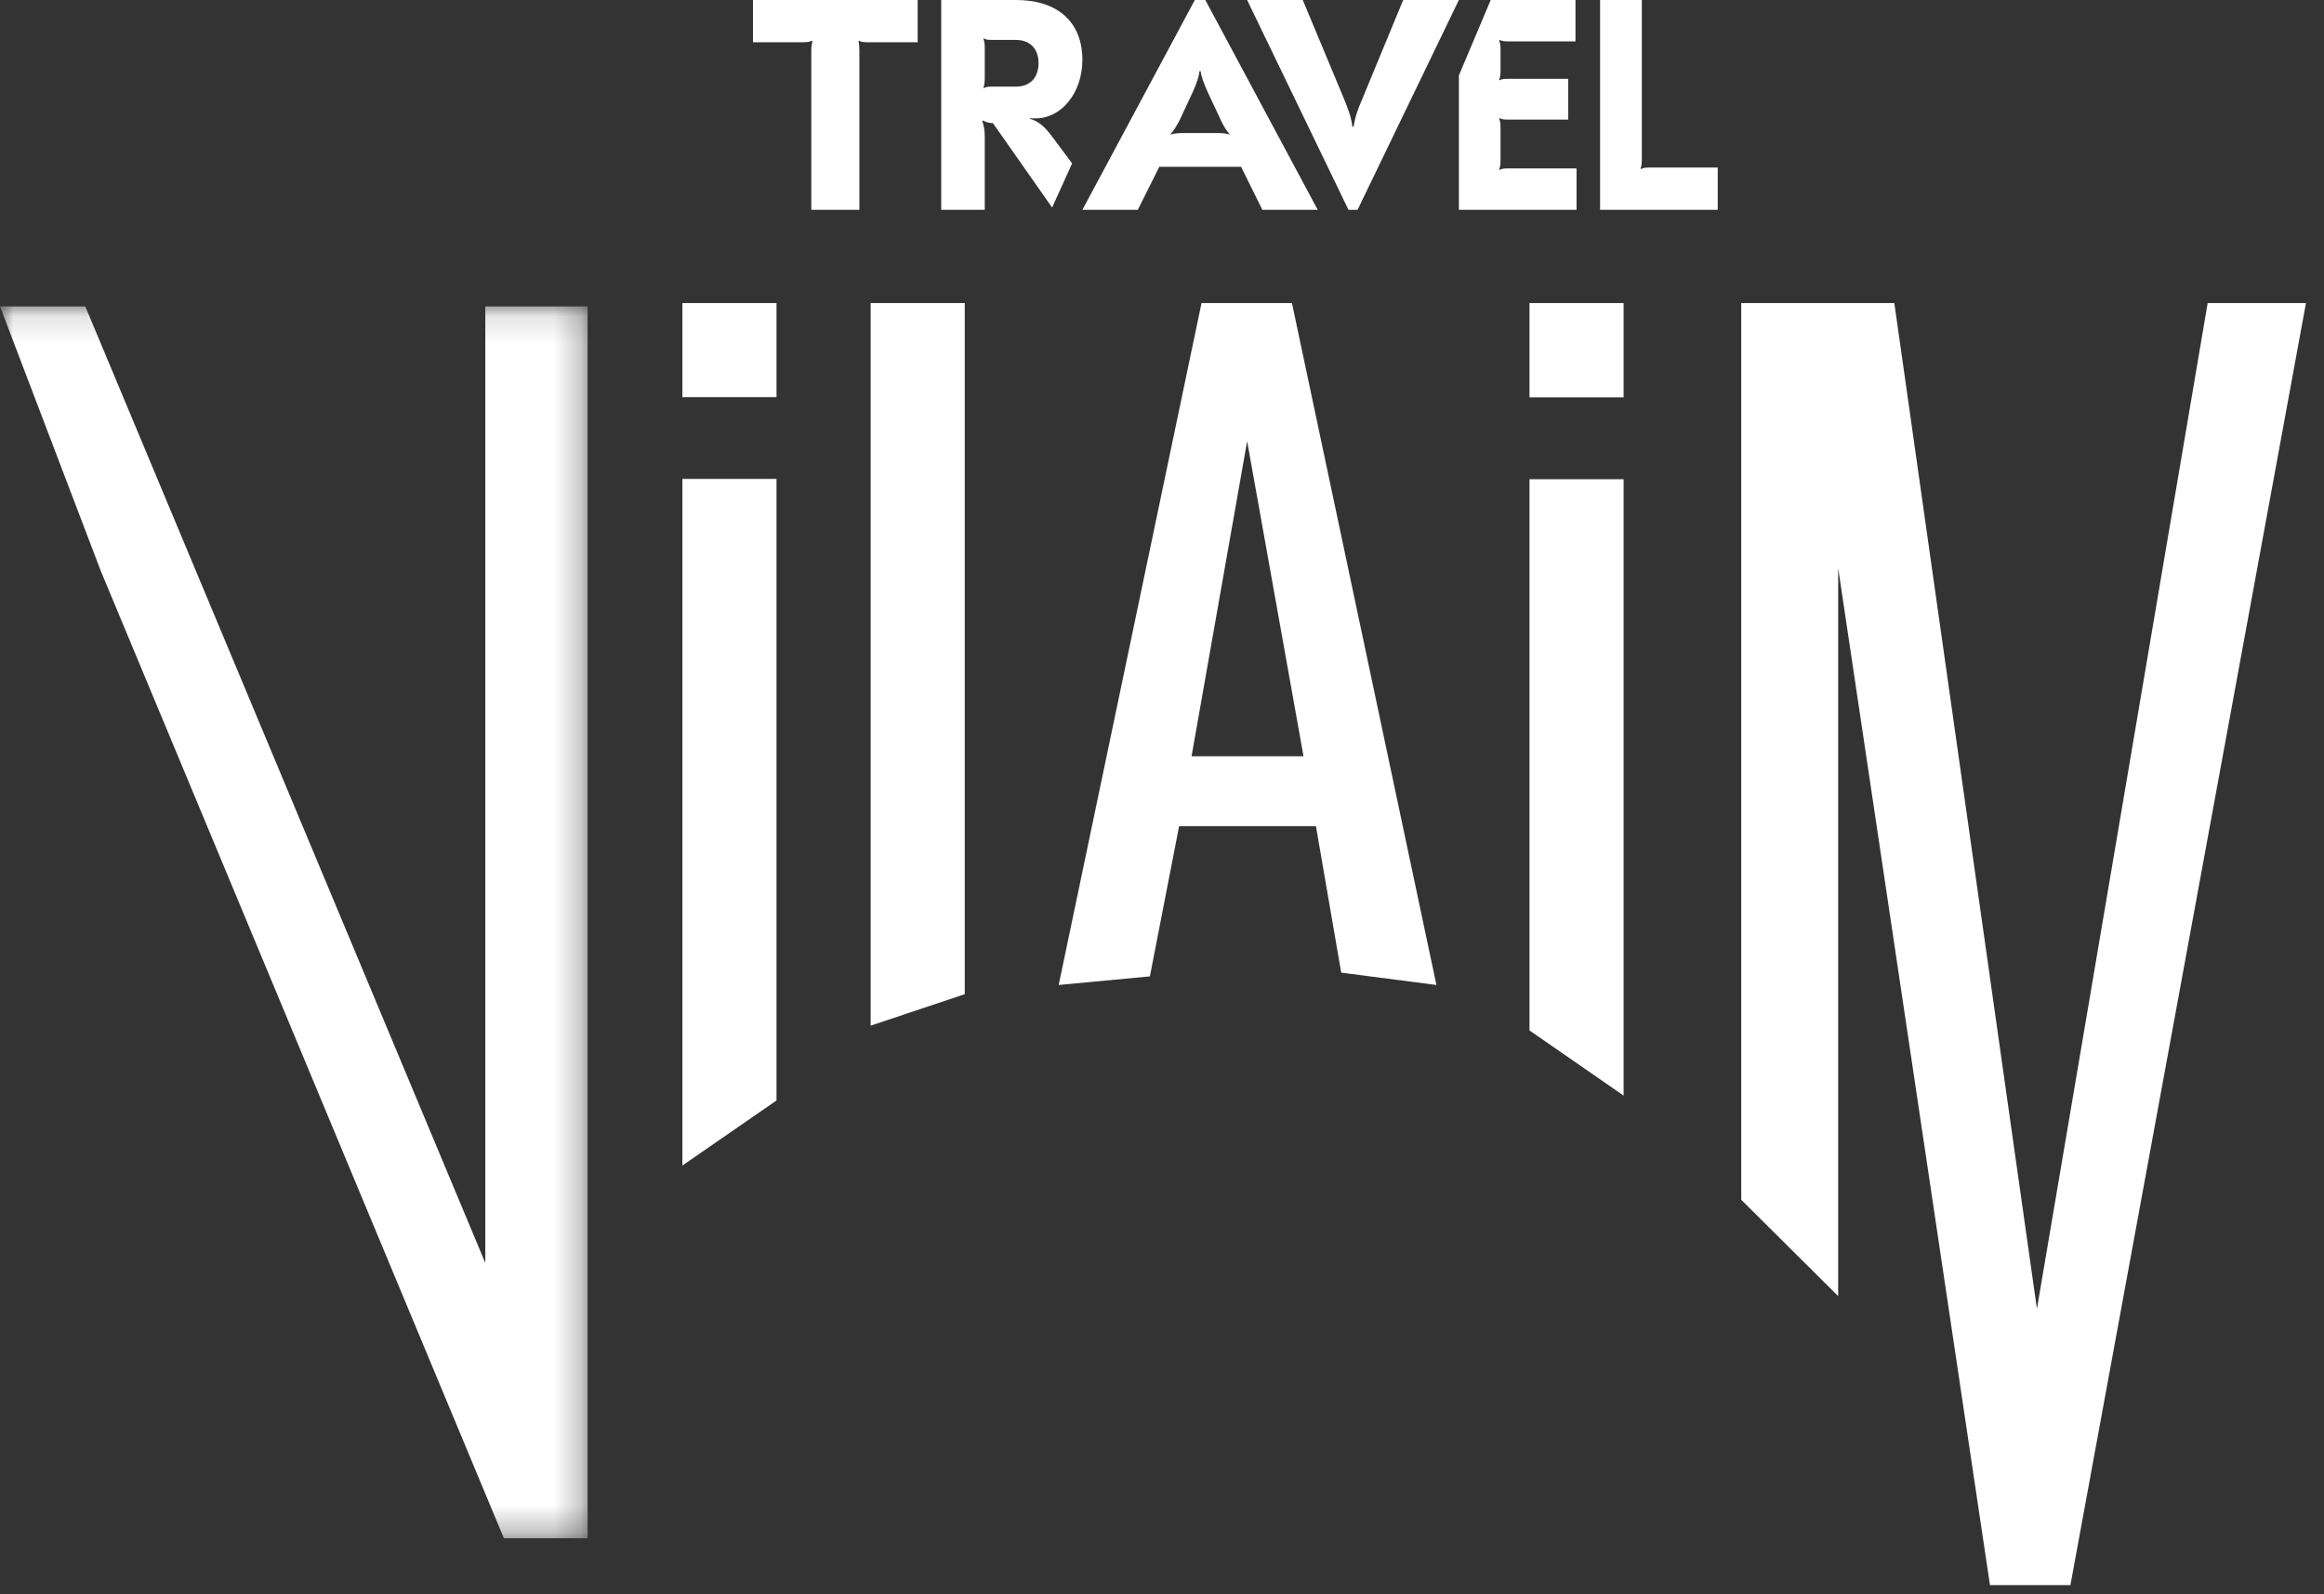 <?xml version="1.0" encoding="UTF-8"?>
<svg width="86px" height="59px" viewBox="0 0 86 59" version="1.1" xmlns="http://www.w3.org/2000/svg" xmlns:xlink="http://www.w3.org/1999/xlink">
    <rect x="0" y="0" width="86" height="59" fill="#333333" stroke="none"/>
    <!-- Generator: Sketch 60 (88103) - https://sketch.com -->
    <title>travel-vilain-logo</title>
    <desc>Created with Sketch.</desc>
    <defs>
        <polygon id="path-1" points="0 0.125 21.745 0.125 21.745 45.716 0 45.716"></polygon>
    </defs>
    <g id="Page-1" stroke="none" stroke-width="1" fill="none" fill-rule="evenodd">
        <g id="vilain/home-copy-2" transform="translate(-208, -212)">
            <g id="travel-vilain-logo" transform="translate(208, 212)">
                <g id="Group-28">
                    <g id="Group-26">
                        <path d="M33.959,1.563 L32.089,1.563 C31.927,1.563 31.848,1.54 31.79,1.507 L31.767,1.53 C31.79,1.586 31.801,1.707 31.801,1.862 L31.801,7.765 L30.022,7.765 L30.022,1.862 C30.022,1.707 30.046,1.586 30.067,1.53 L30.046,1.507 C29.988,1.54 29.907,1.563 29.747,1.563 L27.864,1.563 L27.864,0 L33.959,0 L33.959,1.563 Z" id="Fill-1" fill="#FFFFFF"></path>
                        <path d="M43.866,4.923 L44.952,4.923 C45.204,4.923 45.361,4.934 45.493,4.976 L45.506,4.966 C45.398,4.858 45.289,4.683 45.181,4.456 L44.697,3.42 C44.531,3.05 44.446,2.811 44.433,2.637 L44.384,2.637 C44.374,2.811 44.299,3.05 44.132,3.42 L43.649,4.456 C43.528,4.683 43.42,4.858 43.31,4.966 L43.324,4.976 C43.456,4.934 43.613,4.923 43.866,4.923 L43.866,4.923 Z M44.215,0 L44.603,0 L48.762,7.765 L46.714,7.765 L45.927,6.174 L42.9,6.174 L42.105,7.765 L40.054,7.765 L44.215,0 Z" id="Fill-3" fill="#FFFFFF"></path>
                        <path d="M50.237,7.765 L49.9,7.765 L46.15,0 L48.209,0 L49.73,3.647 C49.9,4.065 50,4.328 50.046,4.689 L50.09,4.689 C50.147,4.328 50.237,4.065 50.418,3.647 L51.925,0 L53.986,0 L50.237,7.765 Z" id="Fill-5" fill="#FFFFFF"></path>
                        <path d="M60.757,5.903 C60.757,6.058 60.738,6.179 60.709,6.233 L60.727,6.258 C60.779,6.225 60.848,6.202 61.007,6.202 L63.565,6.202 L63.565,7.765 L59.211,7.765 L59.211,0 L60.757,0 L60.757,5.903 Z" id="Fill-7" fill="#FFFFFF"></path>
                        <path d="M36.702,3.206 C36.546,3.206 36.472,3.218 36.41,3.262 L36.391,3.239 C36.42,3.184 36.441,3.05 36.441,2.895 L36.441,1.776 C36.441,1.62 36.42,1.498 36.391,1.442 L36.41,1.422 C36.472,1.465 36.546,1.477 36.702,1.477 L37.587,1.477 C38.117,1.477 38.431,1.807 38.431,2.329 C38.431,2.883 38.117,3.206 37.587,3.206 L36.702,3.206 Z M39.674,6.048 L38.919,5.036 C38.639,4.659 38.409,4.482 38.107,4.393 L38.107,4.371 C38.169,4.381 38.211,4.381 38.325,4.381 C39.273,4.381 40.054,3.439 40.054,2.219 C40.054,0.822 39.148,0 37.598,0 L34.83,0 L34.83,7.765 L36.441,7.765 L36.441,5.069 C36.441,4.836 36.41,4.637 36.349,4.482 L36.37,4.459 C36.41,4.482 36.464,4.503 36.534,4.527 C36.598,4.546 36.67,4.558 36.743,4.558 L38.934,7.681 L39.674,6.048 Z" id="Fill-9" fill="#FFFFFF"></path>
                        <path d="M55.775,6.233 C55.616,6.233 55.548,6.258 55.496,6.289 L55.478,6.268 C55.507,6.212 55.528,6.079 55.528,5.934 L55.528,4.726 C55.528,4.582 55.507,4.448 55.478,4.393 L55.496,4.372 C55.548,4.403 55.616,4.426 55.775,4.426 L58.033,4.426 L58.033,2.917 L55.775,2.917 C55.616,2.917 55.548,2.939 55.496,2.972 L55.478,2.95 C55.507,2.896 55.528,2.762 55.528,2.606 L55.528,1.83 C55.528,1.686 55.507,1.554 55.478,1.497 L55.496,1.476 C55.548,1.507 55.616,1.531 55.775,1.531 L58.301,1.531 L58.301,0 L55.164,0 L53.986,2.793 L53.986,7.765 L58.34,7.765 L58.34,6.233 L55.775,6.233 Z" id="Fill-11" fill="#FFFFFF"></path>
                        <path d="M25.252,43.137 L25.252,17.726 L28.735,17.726 L28.735,40.73 L25.252,43.137 Z M25.252,14.699 L28.735,14.699 L28.735,11.216 L25.252,11.216 L25.252,14.699 Z" id="Fill-13" fill="#FFFFFF"></path>
                        <path d="M56.599,38.138 L56.599,17.736 L60.082,17.736 L60.082,40.549 L56.599,38.138 Z M56.599,14.705 L60.082,14.705 L60.082,11.216 L56.599,11.216 L56.599,14.705 Z" id="Fill-15" fill="#FFFFFF"></path>
                        <polygon id="Fill-17" fill="#FFFFFF" points="32.218 37.961 32.218 11.216 35.701 11.216 35.701 36.796"></polygon>
                        <path d="M44.094,27.99 L48.237,27.99 L46.151,16.328 L44.094,27.99 Z M39.177,36.455 L44.463,11.216 L47.809,11.216 L53.155,36.455 L49.632,35.999 L48.697,30.578 L43.633,30.578 L42.552,36.137 L39.177,36.455 Z" id="Fill-19" fill="#FFFFFF"></path>
                        <polygon id="Fill-21" fill="#FFFFFF" points="64.435 44.405 64.435 11.216 70.1 11.216 75.377 48.443 81.695 11.216 85.333 11.216 76.616 58.667 73.639 58.667 68.022 21.026 68.022 47.971"></polygon>
                        <g id="Group-25" transform="translate(0, 11.216)">
                            <mask id="mask-2" fill="white">
                                <use xlink:href="#path-1"></use>
                            </mask>
                            <g id="Clip-24"></g>
                            <polygon id="Fill-23" fill="#FFFFFF" mask="url(#mask-2)" points="-0 0.125 3.156 0.125 17.959 35.529 17.959 0.125 21.745 0.125 21.745 45.716 18.646 45.716 3.731 9.919"></polygon>
                        </g>
                    </g>
                </g>
            </g>
        </g>
    </g>
</svg>